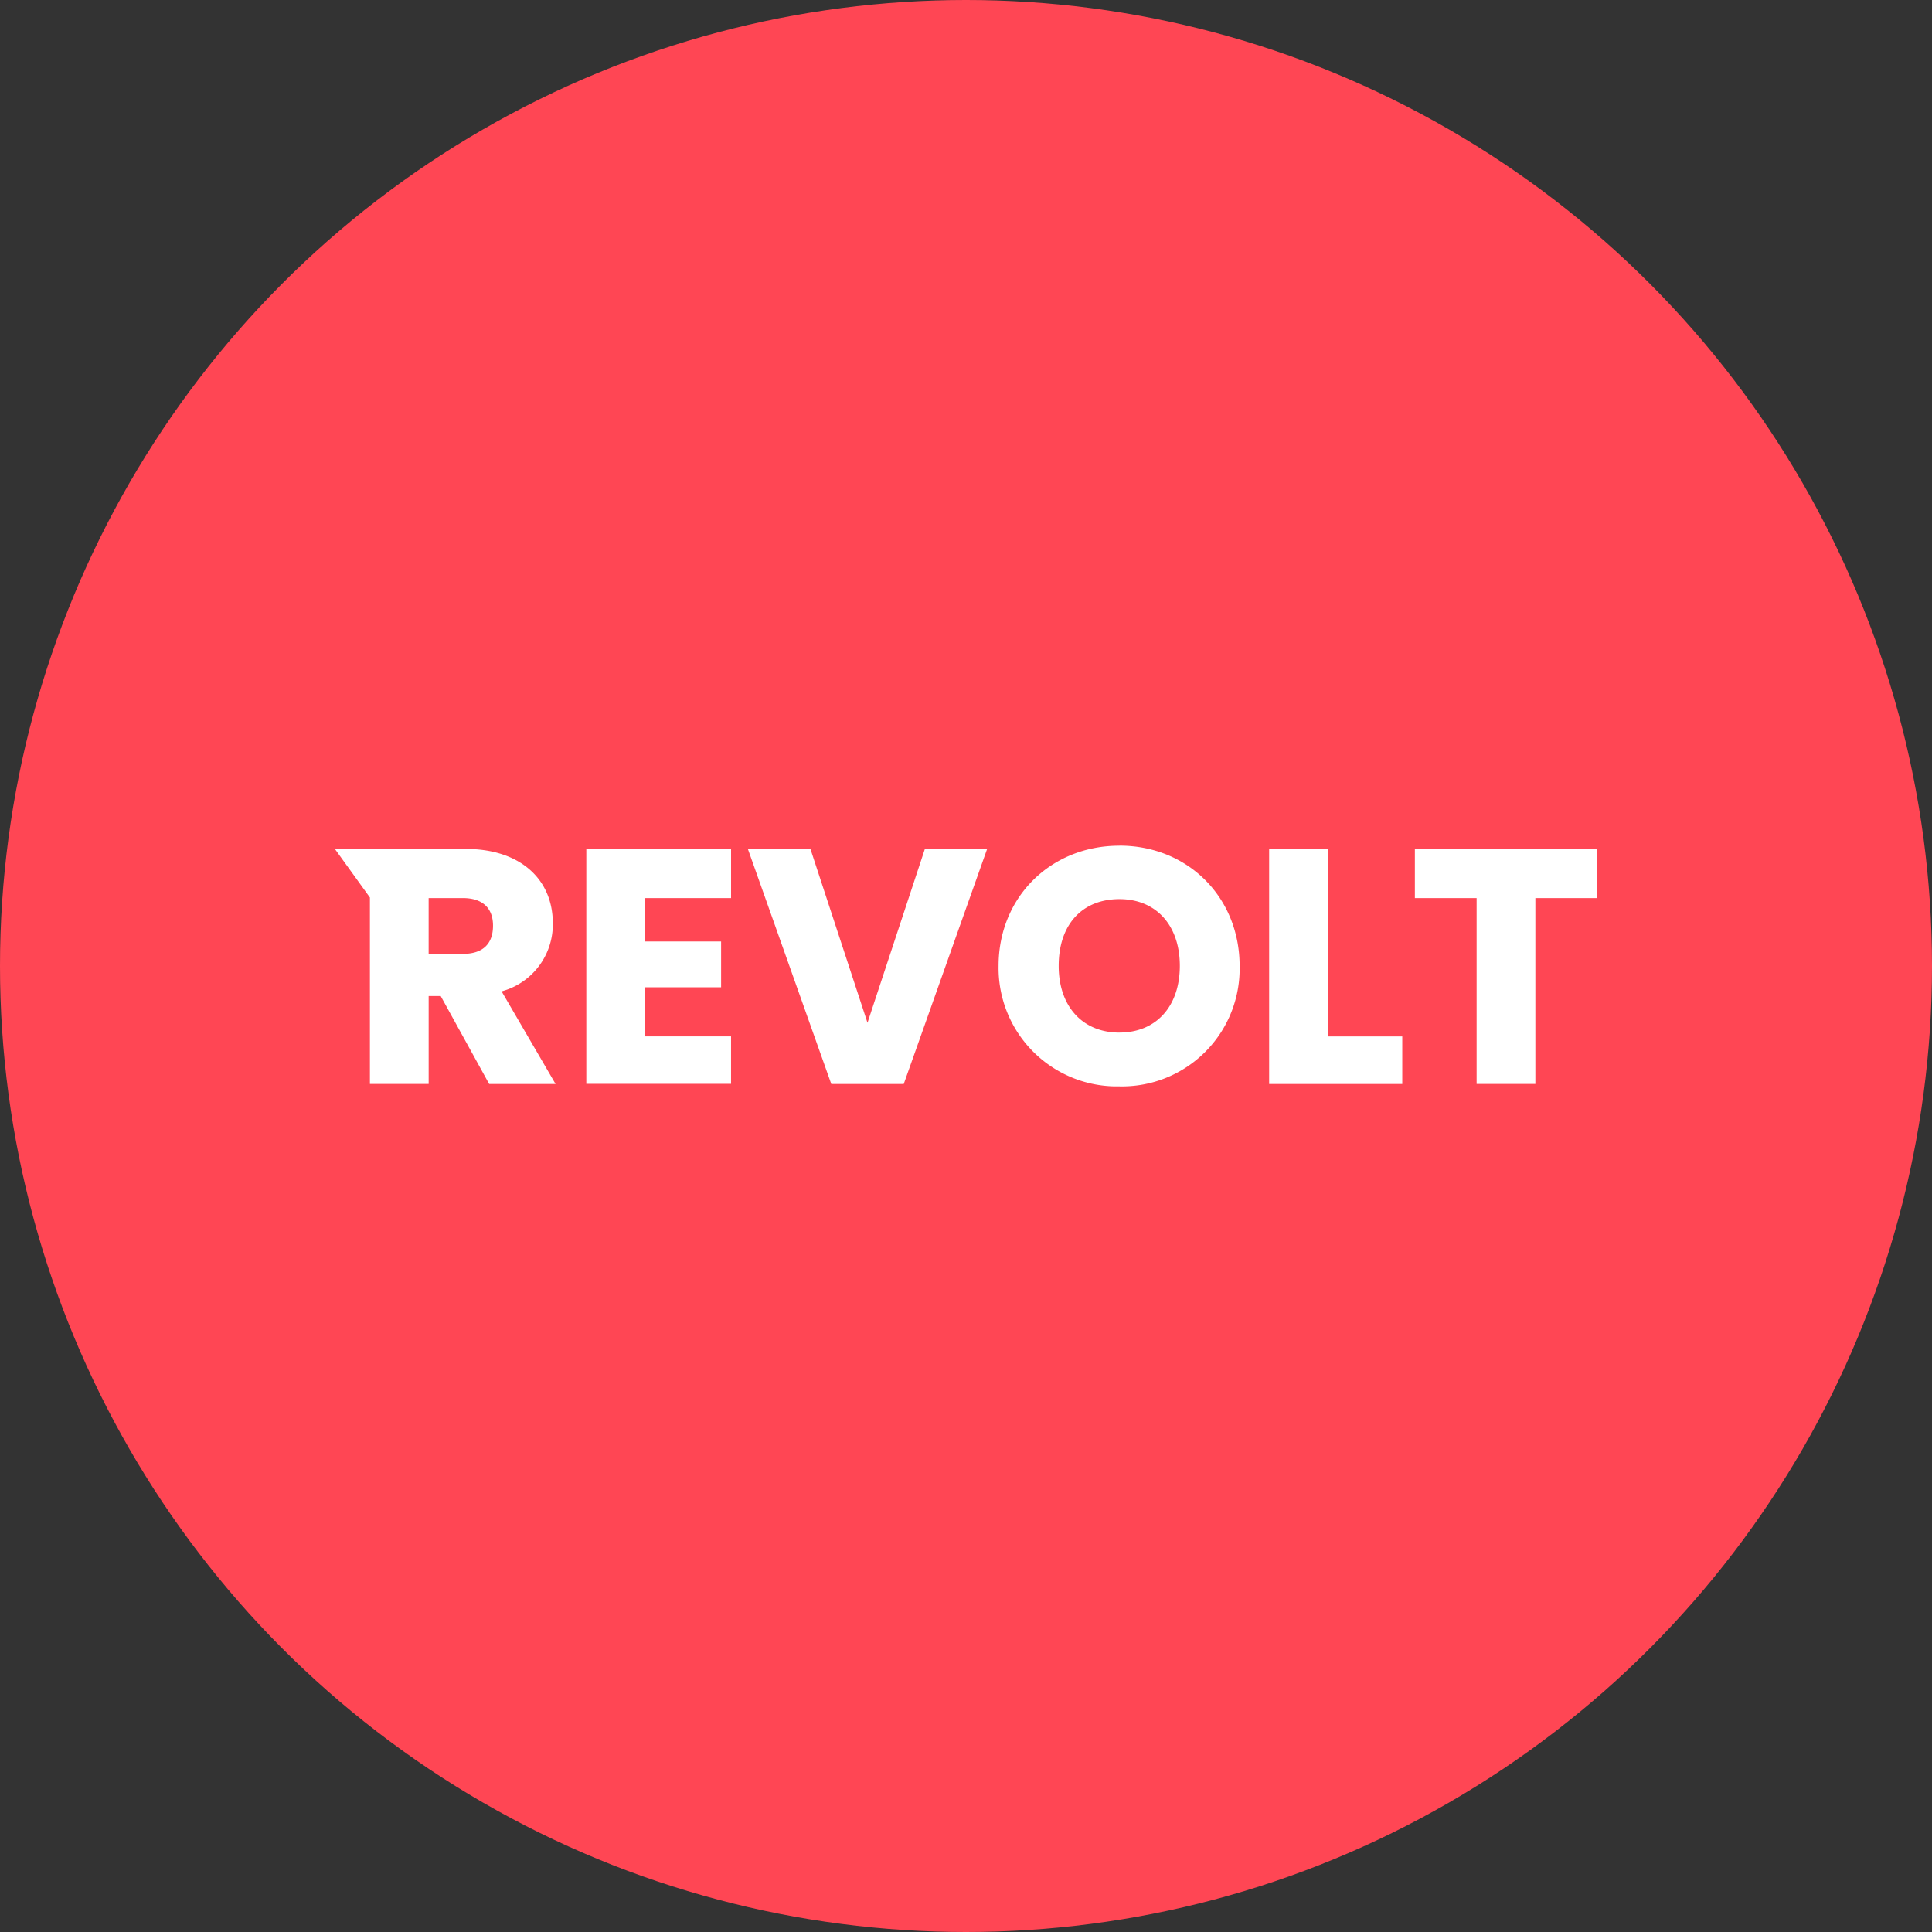<svg xmlns="http://www.w3.org/2000/svg" viewBox="0 0 1024 1024">
   <rect x="0" y="0" width="1024" height="1024" fill="#333333" stroke="none"/>
   <circle cx="512" cy="512" r="512" style="fill:#ff4654"/>
   <path d="M293 489.38c0-23.94-18-39.41-45.92-39.41H177.5l18.56 25.74v98.81h31.14v-46.61h6.38l25.69 46.62h35.19l-28.61-49.1A36.71 36.71 0 0 0 293 489.38Zm-47.68 16.19h-18.13V476h18.12c10.32 0 16 5.19 16 14.61.01 9.79-5.52 14.96-16 14.96ZM490.19 450h33L479 574.53h-38.4L396.4 450h33.16l.12.36 30.11 91.73Zm-179.43 0h76.72v26H341.9v23h40.3v24.29h-40.3v26h45.57v25.15h-76.71Zm282.57-1.76c-36.52 0-64.06 27.38-64.06 63.68a62.74 62.74 0 0 0 61.44 63.88h2.61a62.37 62.37 0 0 0 63.7-61v-2.84c-.02-36.36-27.38-63.75-63.69-63.75Zm0 99.05c-19.4 0-32-13.65-32.2-34.84v-.53c0-21.81 12.34-35.36 32.2-35.36 19.45 0 32 13.88 32 35.36s-12.54 35.35-32 35.35ZM846.5 450v26h-32.72v98.51h-31.14V476h-32.73v-26Zm-142.69 99.34h39.42v25.18h-70.56V450h31.14Z" style="fill:#fff"/>
</svg>
